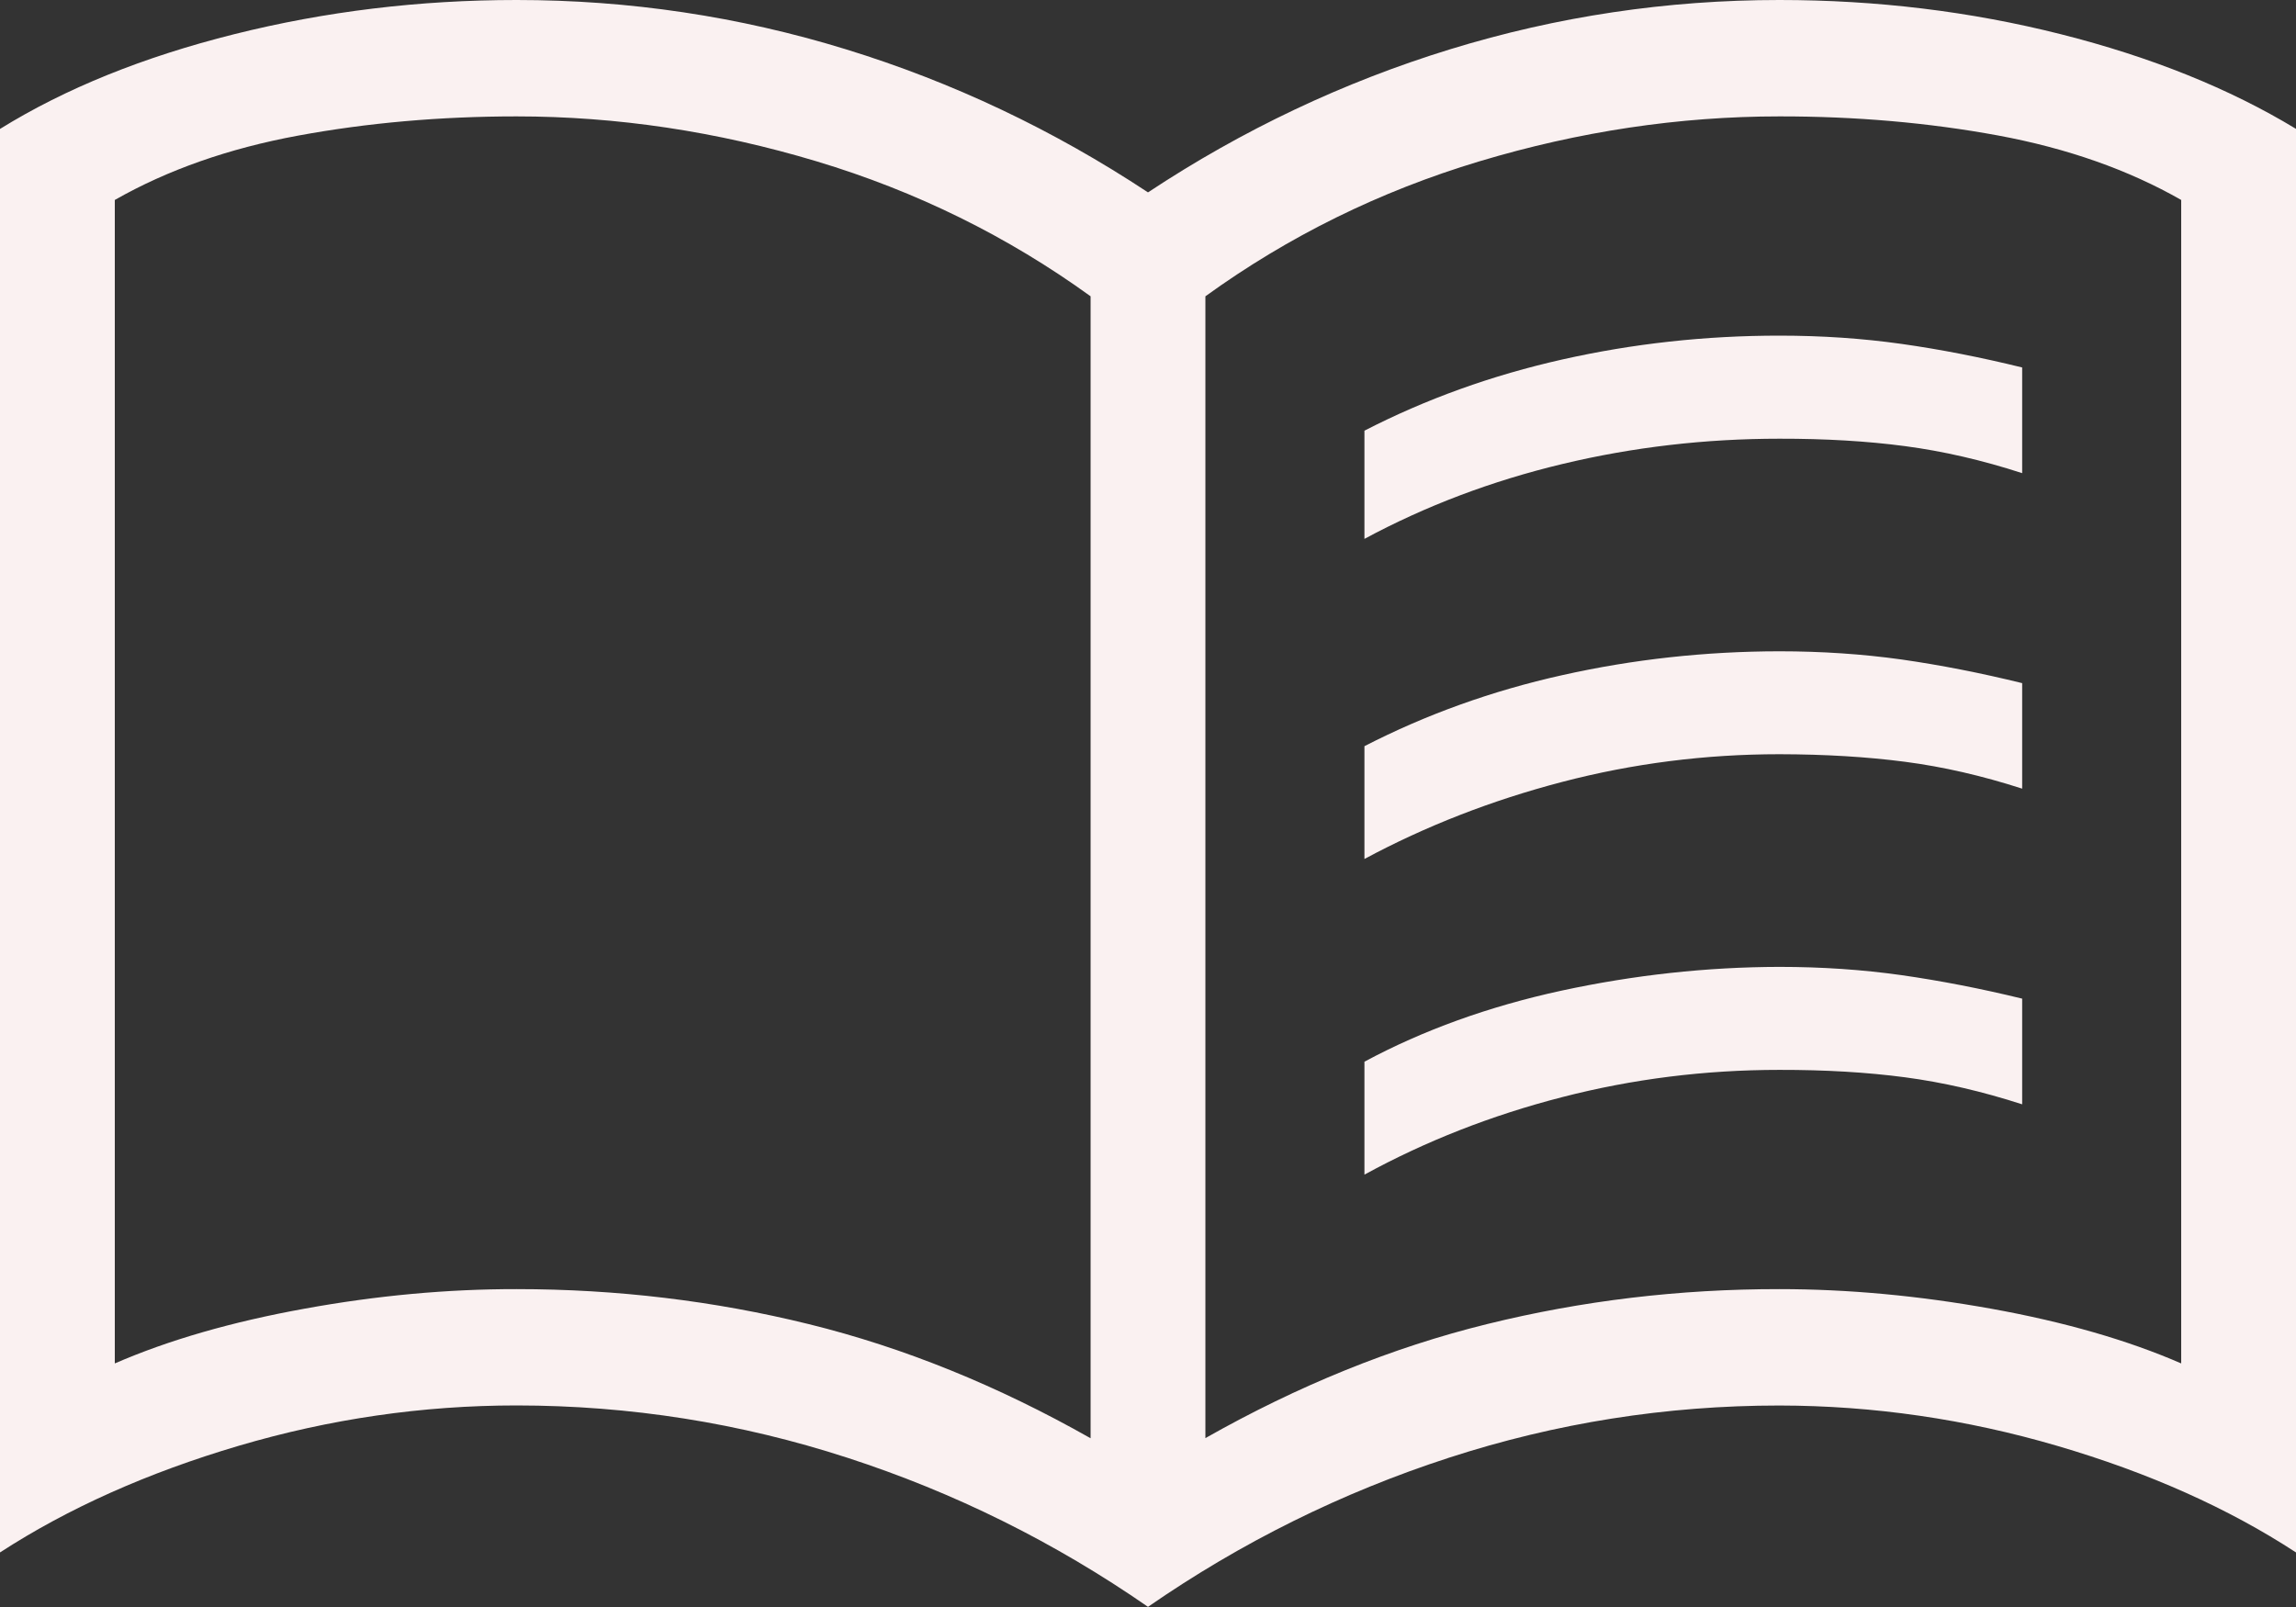 <svg width="30" height="21" viewBox="0 0 30 21" fill="none" xmlns="http://www.w3.org/2000/svg">
<rect x="0" y="0" width="30" height="21" fill="#333333" stroke="none"/>
<path d="M6.75 16.846C8.06 16.846 9.334 16.999 10.57 17.304C11.807 17.609 13.034 18.106 14.25 18.795V3.872C13.167 3.089 11.973 2.5 10.669 2.108C9.367 1.717 8.06 1.521 6.75 1.521C5.754 1.521 4.803 1.605 3.896 1.772C2.989 1.939 2.19 2.22 1.5 2.613V17.817C2.202 17.512 3.027 17.274 3.977 17.102C4.926 16.929 5.85 16.845 6.75 16.846ZM15.75 18.793C16.965 18.105 18.192 17.608 19.43 17.303C20.668 16.997 21.941 16.845 23.25 16.846C24.15 16.846 25.075 16.932 26.023 17.103C26.974 17.275 27.799 17.512 28.5 17.817V2.613C27.81 2.219 27.012 1.938 26.105 1.77C25.198 1.603 24.246 1.52 23.25 1.521C21.94 1.521 20.634 1.717 19.331 2.108C18.026 2.5 16.833 3.089 15.75 3.872V18.793ZM15 20.998C13.78 20.153 12.47 19.503 11.07 19.049C9.67 18.594 8.23 18.367 6.75 18.366C5.521 18.366 4.311 18.542 3.12 18.893C1.929 19.245 0.889 19.71 0 20.287V1.685C0.85 1.158 1.87 0.745 3.06 0.447C4.25 0.149 5.48 0 6.75 0C8.22 0 9.653 0.214 11.049 0.643C12.445 1.072 13.762 1.696 15 2.514C16.237 1.696 17.554 1.072 18.951 0.643C20.348 0.214 21.781 0 23.25 0C24.521 0 25.747 0.149 26.927 0.447C28.107 0.745 29.131 1.157 30 1.684V20.287C29.115 19.709 28.076 19.245 26.883 18.895C25.69 18.545 24.479 18.369 23.25 18.367C21.77 18.367 20.33 18.595 18.93 19.05C17.53 19.505 16.22 20.154 15 20.998ZM17.828 7.042V5.628C18.633 5.214 19.495 4.904 20.416 4.697C21.337 4.49 22.282 4.386 23.25 4.386C23.804 4.386 24.335 4.422 24.845 4.494C25.355 4.566 25.881 4.669 26.422 4.802V6.183C25.899 6.013 25.39 5.896 24.892 5.83C24.395 5.764 23.848 5.732 23.25 5.733C22.28 5.733 21.334 5.843 20.412 6.064C19.49 6.285 18.628 6.611 17.828 7.042ZM17.828 15.35V13.874C18.595 13.462 19.453 13.152 20.401 12.946C21.351 12.741 22.3 12.637 23.25 12.635C23.804 12.635 24.335 12.671 24.845 12.743C25.355 12.816 25.881 12.918 26.422 13.05V14.431C25.899 14.262 25.39 14.144 24.892 14.078C24.395 14.012 23.848 13.98 23.25 13.981C22.28 13.981 21.334 14.099 20.412 14.337C19.49 14.574 18.628 14.912 17.828 15.35ZM17.828 11.225V9.751C18.633 9.337 19.495 9.027 20.416 8.822C21.337 8.616 22.282 8.512 23.25 8.511C23.804 8.511 24.335 8.547 24.845 8.618C25.355 8.691 25.881 8.794 26.422 8.927V10.306C25.899 10.137 25.39 10.02 24.892 9.955C24.395 9.89 23.848 9.857 23.25 9.856C22.28 9.856 21.334 9.977 20.412 10.218C19.49 10.459 18.628 10.795 17.828 11.225Z" fill="#FAF1F1"/>
</svg>
